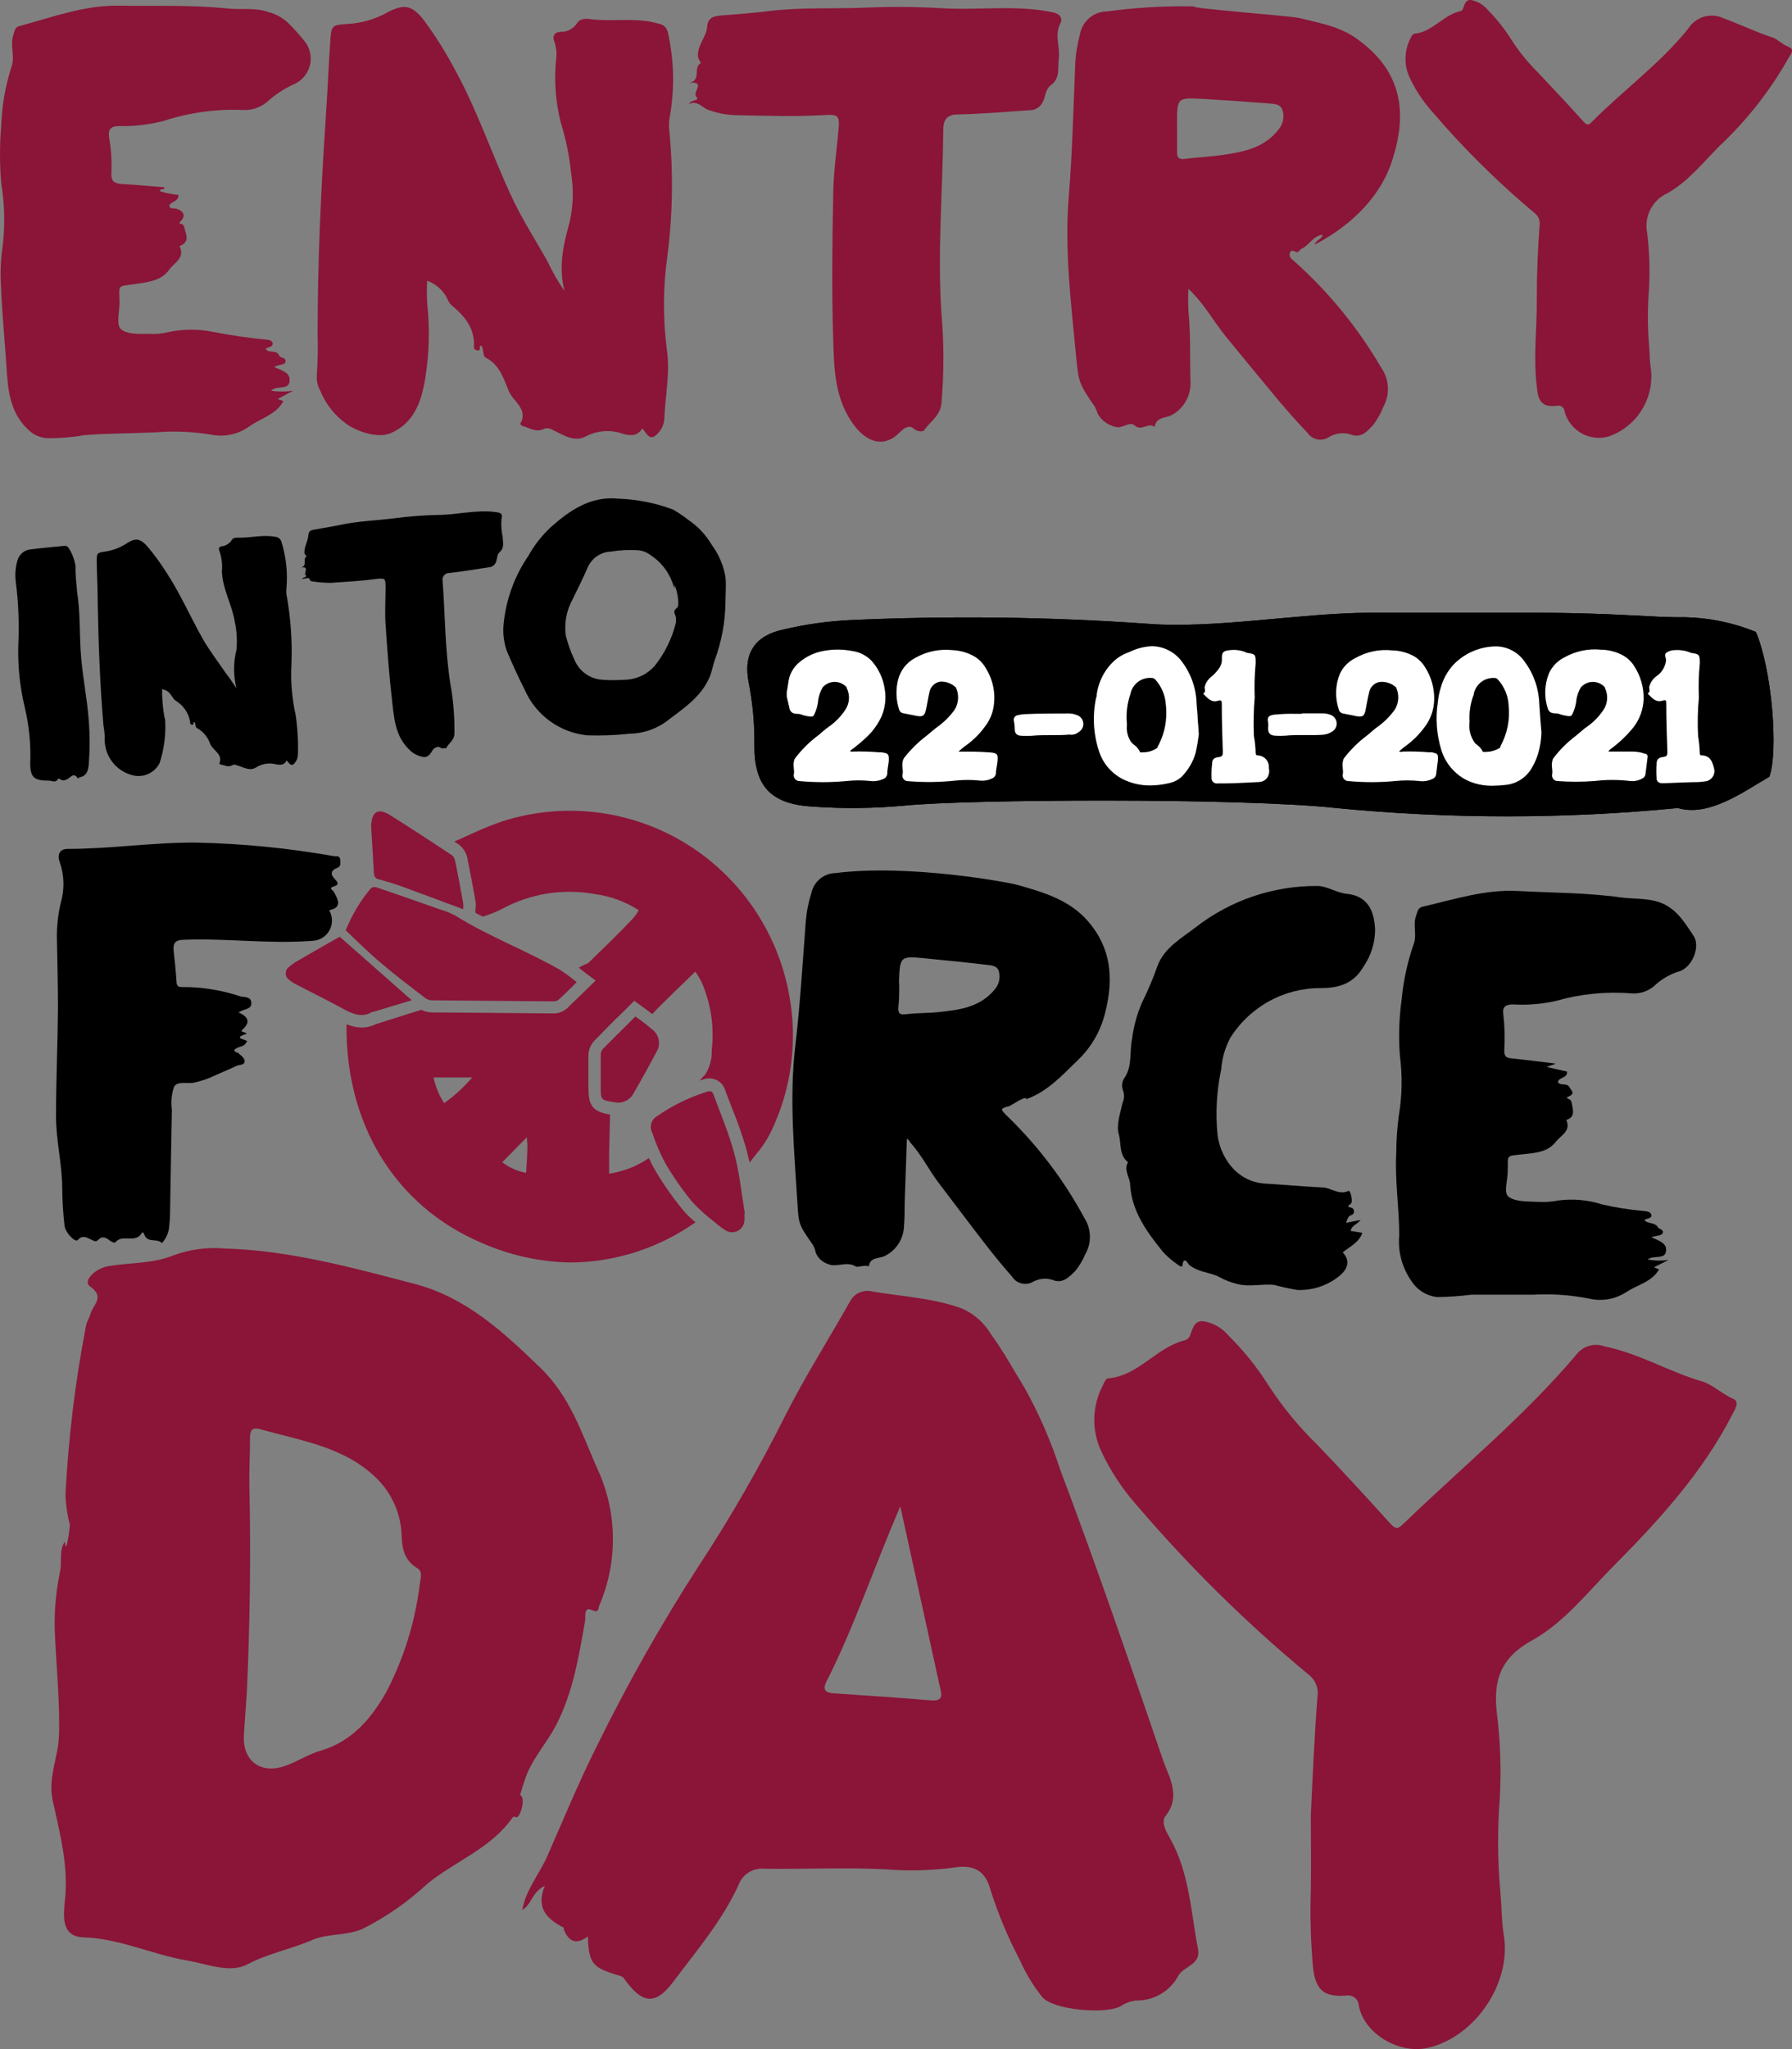 <svg width="168" height="192" viewBox="0 0 168 192" fill="none" xmlns="http://www.w3.org/2000/svg">
<rect x="0" y="0" width="168" height="192" fill="#808080" stroke="none"/>
<path d="M157.296 75.713C146.644 76.751 135.917 76.751 125.266 75.713C116.39 74.738 90.376 74.895 84.785 75.487C81.934 75.749 79.067 75.781 76.212 75.582C72.267 75.356 70.69 73.676 70.725 69.785C70.747 67.837 70.57 65.891 70.196 63.979C69.641 61.211 70.785 59.531 73.498 58.974C75.539 58.494 77.62 58.203 79.714 58.104C88.985 57.679 98.272 57.792 107.53 58.443C113.876 58.948 122.007 57.425 128.395 57.416C132.816 57.416 139.933 57.416 143.834 57.416C151.549 57.416 154.782 57.877 157.963 57.834C160.244 57.882 162.497 58.348 164.612 59.209C166.094 62.63 166.753 70.342 165.877 72.78C163.546 74.12 160.243 76.584 157.296 75.713Z" fill="black"/>
<path d="M157.296 75.713C146.644 76.751 135.917 76.751 125.266 75.713C116.39 74.738 90.376 74.895 84.785 75.487C81.934 75.749 79.067 75.781 76.212 75.582C72.267 75.356 70.69 73.676 70.725 69.785C70.747 67.837 70.57 65.891 70.196 63.979C69.641 61.211 70.785 59.531 73.498 58.974C75.539 58.494 77.62 58.203 79.714 58.104C88.985 57.679 98.272 57.792 107.53 58.443C113.876 58.948 122.007 57.425 128.395 57.416C132.816 57.416 139.933 57.416 143.834 57.416C151.549 57.416 154.782 57.877 157.963 57.834C160.244 57.882 162.497 58.348 164.612 59.209C166.094 62.63 166.753 70.342 165.877 72.78C163.546 74.12 160.243 76.584 157.296 75.713Z" fill="black"/>
<path d="M52.92 27.255C52.339 24.992 52.807 22.963 53.396 20.831C53.746 19.323 53.796 17.762 53.544 16.235C53.385 14.664 53.071 13.113 52.608 11.604C52.092 9.653 51.93 7.624 52.131 5.615C52.211 5.061 52.163 4.495 51.992 3.961C51.767 3.422 51.905 3.013 52.599 2.978C52.894 2.984 53.186 2.915 53.447 2.776C53.708 2.637 53.929 2.434 54.09 2.186C54.445 1.594 55.234 1.785 55.581 1.82C57.627 2.046 59.707 1.602 61.735 2.22C61.942 2.243 62.137 2.329 62.293 2.468C62.448 2.607 62.556 2.791 62.602 2.995C63.198 5.604 63.263 8.307 62.793 10.942C62.721 11.324 62.701 11.713 62.732 12.1C63.133 16.057 63.077 20.047 62.568 23.991C62.163 26.85 62.14 29.751 62.498 32.617C62.862 34.854 62.351 37.117 62.273 39.363C62.204 39.901 61.938 40.395 61.527 40.747C60.886 41.339 60.6 40.573 60.218 40.138C59.785 40.834 59.221 40.851 58.485 40.677C57.927 40.463 57.331 40.368 56.734 40.396C56.137 40.425 55.553 40.577 55.017 40.843C53.821 41.539 52.755 40.703 51.715 40.233C51.588 40.165 51.447 40.129 51.303 40.129C51.159 40.129 51.018 40.165 50.891 40.233C50.215 40.52 49.617 40.085 48.993 39.911C48.906 39.911 48.767 39.737 48.776 39.711C49.548 38.336 48.126 37.631 47.719 36.682C47.242 35.55 46.852 34.184 45.569 33.531C45.179 33.331 45.404 32.721 45.109 32.382C44.815 32.382 45.187 32.895 44.771 32.834C44.355 32.773 44.433 32.504 44.442 32.277C44.442 30.632 43.488 29.57 42.353 28.613C42.222 28.506 42.116 28.372 42.041 28.221C41.862 27.778 41.592 27.379 41.248 27.049C40.905 26.719 40.495 26.465 40.047 26.306C40.008 27.005 40.008 27.705 40.047 28.404C40.308 30.769 40.244 33.159 39.856 35.507C39.51 37.596 38.834 39.65 36.606 40.599C35.444 41.086 33.52 40.468 32.488 39.728C31.371 38.927 30.505 37.822 29.992 36.542C29.776 36.14 29.674 35.685 29.697 35.228C29.788 33.928 29.814 32.623 29.775 31.32C29.775 24.469 30.096 17.636 30.555 10.803C30.72 8.375 30.815 5.946 30.989 3.517C31.075 2.316 31.318 2.342 32.549 2.247C33.756 2.185 34.937 1.871 36.016 1.324C37.75 0.358 38.539 0.332 39.761 1.925C40.847 3.398 41.821 4.952 42.674 6.573C44.737 10.316 46.098 14.407 47.875 18.246C48.863 20.413 50.172 22.432 51.342 24.513C51.785 25.473 52.312 26.39 52.92 27.255Z" fill="#8A1538"/>
<path d="M22.164 64.484C21.874 63.306 21.874 62.075 22.164 60.898C22.25 60.025 22.2 59.144 22.017 58.286C21.765 56.667 20.873 55.24 20.803 53.569C20.867 52.891 20.781 52.207 20.552 51.567C20.465 51.392 20.552 51.236 20.768 51.192C20.968 51.172 21.16 51.105 21.33 50.998C21.5 50.891 21.643 50.746 21.748 50.574C21.887 50.331 22.277 50.383 22.459 50.383C23.577 50.383 24.678 50.087 25.796 50.296C25.937 50.303 26.071 50.357 26.179 50.448C26.287 50.539 26.363 50.663 26.394 50.801C26.827 52.199 26.983 53.668 26.854 55.127C26.829 55.315 26.829 55.505 26.854 55.693C27.252 57.847 27.409 60.04 27.322 62.23C27.233 63.834 27.368 65.442 27.721 67.008C27.898 68.239 27.968 69.483 27.929 70.725C27.922 71.016 27.811 71.294 27.617 71.509C27.313 71.892 27.105 71.509 26.871 71.248C26.663 71.7 26.308 71.683 25.9 71.622C25.593 71.538 25.271 71.517 24.956 71.561C24.64 71.604 24.336 71.711 24.062 71.874C23.438 72.318 22.814 71.874 22.216 71.709C22.147 71.67 22.07 71.65 21.991 71.65C21.912 71.65 21.834 71.67 21.765 71.709C21.41 71.918 21.063 71.709 20.708 71.631C20.665 71.631 20.543 71.631 20.587 71.483C20.864 70.656 20.023 70.351 19.72 69.742C19.509 69.092 19.06 68.547 18.463 68.218C18.393 68.218 18.35 68.062 18.324 67.966C18.298 67.87 18.324 67.687 18.185 67.67C18.047 67.653 18.237 67.862 18.09 67.896C17.804 67.949 17.821 67.731 17.813 67.566C17.739 67.187 17.59 66.828 17.374 66.509C17.158 66.19 16.879 65.919 16.556 65.712C16.464 65.656 16.379 65.588 16.304 65.511C16.018 65.111 15.793 64.641 15.195 64.589C15.188 65.435 15.257 66.28 15.403 67.113C15.403 67.226 15.481 67.339 15.481 67.452C15.564 68.825 15.388 70.202 14.961 71.509C14.742 71.933 14.393 72.276 13.965 72.486C13.537 72.696 13.054 72.762 12.586 72.675C12.09 72.575 11.622 72.368 11.215 72.067C10.807 71.766 10.471 71.379 10.228 70.934C9.912 70.339 9.771 69.666 9.82 68.993C9.801 68.646 9.76 68.3 9.699 67.957C9.37 64.145 9.231 60.315 9.162 56.485C9.162 55.144 9.084 53.804 9.066 52.463C9.066 51.784 9.188 51.784 9.855 51.68C10.508 51.588 11.135 51.366 11.701 51.027C12.638 50.4 13.071 50.357 13.825 51.21C14.456 51.959 15.035 52.749 15.559 53.577C16.859 55.536 17.795 57.695 18.939 59.74C19.581 60.889 20.396 61.934 21.133 63.022C21.523 63.527 21.843 64.005 22.164 64.484Z" fill="black"/>
<path d="M123.255 22.92C123.394 22.433 123.914 22.459 123.992 21.997C123.082 22.102 122.735 22.998 122.015 23.312C121.868 23.372 121.773 23.608 121.634 23.634C121.495 23.66 121.07 23.268 120.932 23.695C120.793 24.121 121.166 24.339 121.435 24.565C124.61 27.416 127.324 30.746 129.479 34.436C129.859 34.975 130.079 35.611 130.113 36.271C130.147 36.931 129.993 37.586 129.669 38.162C129.435 38.756 129.12 39.316 128.733 39.824C128.161 40.425 127.598 41.112 126.592 40.695C126.242 40.592 125.874 40.567 125.513 40.621C125.153 40.675 124.808 40.807 124.503 41.008C124.18 41.189 123.801 41.241 123.441 41.154C123.081 41.067 122.767 40.847 122.561 40.538C121.617 39.554 120.715 38.527 119.831 37.483C118.184 35.515 116.563 33.531 114.933 31.546C113.78 30.136 112.922 28.482 111.414 27.063C111.379 27.745 111.379 28.427 111.414 29.109C111.631 31.259 111.553 33.409 111.596 35.559C111.666 36.223 111.538 36.893 111.23 37.485C110.921 38.076 110.446 38.563 109.862 38.884C109.359 39.189 108.337 39.041 108.259 40.016C107.678 39.502 107.036 40.46 106.386 39.876C105.866 39.415 105.251 40.216 104.557 39.99C104.218 39.914 103.899 39.77 103.618 39.565C103.338 39.359 103.102 39.098 102.928 38.797C102.849 38.568 102.757 38.344 102.65 38.127C101.211 36.038 101.124 35.829 100.916 33.705C100.44 28.621 99.781 23.555 100.197 18.42C100.535 14.276 100.63 10.116 100.804 5.955C100.852 5.039 100.997 4.132 101.237 3.248C101.339 2.643 101.649 2.094 102.113 1.696C102.578 1.298 103.167 1.077 103.777 1.071C106.491 0.702 109.23 0.545 111.969 0.601C111.301 0.767 120.81 1.472 121.816 1.69C123.628 2.151 125.5 2.438 127.112 3.57C131.29 6.494 132.01 10.281 130.58 14.833C129.565 18.263 126.826 21.057 123.255 22.92ZM110.348 12.004C110.348 12.744 110.348 13.484 110.348 14.224C110.348 14.79 110.521 14.955 111.093 14.886C112.203 14.738 113.33 14.703 114.43 14.546C116.476 14.25 118.505 13.919 119.892 12.1C120.093 11.856 120.23 11.564 120.289 11.252C120.349 10.94 120.328 10.618 120.23 10.316C120.048 9.706 119.363 9.733 118.895 9.689C116.878 9.527 114.855 9.387 112.827 9.271C110.348 9.132 110.348 9.149 110.348 11.578V12.004Z" fill="#8A1538"/>
<path d="M96.201 102.993C96.279 102.558 94.771 103.602 94.632 103.637C93.765 103.872 93.765 103.907 94.355 104.508C97.26 107.302 99.717 110.532 101.636 114.083C101.974 114.596 102.162 115.195 102.177 115.811C102.193 116.427 102.035 117.035 101.723 117.565C101.487 118.124 101.171 118.645 100.786 119.114C100.188 119.688 99.608 120.324 98.645 119.915C98.333 119.819 98.004 119.79 97.68 119.831C97.356 119.871 97.044 119.98 96.764 120.15C96.436 120.311 96.061 120.344 95.71 120.242C95.359 120.141 95.059 119.913 94.866 119.601C94.034 118.656 93.233 117.686 92.465 116.694C91 114.814 89.57 112.89 88.131 111.01C87.142 109.748 86.449 108.286 85.374 107.093C85.253 106.954 85.192 106.736 85.019 106.719L84.811 112.742C84.811 113.439 84.811 114.144 84.75 114.84C84.741 115.422 84.575 115.991 84.27 116.486C83.965 116.981 83.531 117.384 83.016 117.652C82.513 117.965 81.551 117.73 81.456 118.661C81.022 118.487 80.416 118.801 80.216 118.661C79.35 118.13 78.387 118.809 77.616 118.435C77.358 118.353 77.122 118.214 76.924 118.029C76.726 117.844 76.572 117.617 76.472 117.364C76.424 117.103 76.33 116.853 76.194 116.624C74.894 114.762 74.877 114.727 74.755 112.69C74.46 107.807 73.984 102.941 74.556 98.04C75.015 94.141 75.249 90.206 75.544 86.298C75.618 85.41 75.793 84.534 76.064 83.686C76.174 83.161 76.459 82.688 76.872 82.347C77.284 82.005 77.8 81.814 78.335 81.806C85.166 80.936 94.675 82.677 95.533 82.955C97.926 83.643 100.275 84.331 102.017 86.341C104.184 88.848 104.392 91.677 103.656 94.698C103.265 96.466 102.36 98.078 101.055 99.329C99.582 100.739 98.221 102.288 96.201 102.993ZM84.299 92.365C84.299 93 84.299 93.627 84.23 94.263C84.16 94.898 84.29 95.133 84.975 95.028C85.99 94.907 87.021 94.933 88.044 94.828C89.977 94.628 91.893 94.367 93.245 92.722C93.444 92.498 93.586 92.229 93.657 91.937C93.728 91.646 93.726 91.341 93.652 91.05C93.514 90.459 92.907 90.45 92.43 90.398C90.566 90.171 88.694 89.989 86.822 89.806C84.368 89.562 84.368 89.571 84.273 92.069C84.308 92.165 84.308 92.252 84.299 92.365Z" fill="black"/>
<path d="M59.005 68.749C57.681 68.895 56.348 68.944 55.017 68.897C53.752 68.764 52.544 68.296 51.517 67.541C50.49 66.785 49.682 65.769 49.175 64.597C48.577 63.413 48.013 62.195 47.502 60.968C47.216 60.129 47.122 59.236 47.224 58.356C47.463 56.107 48.255 53.953 49.53 52.089C50.089 51.083 50.803 50.172 51.645 49.391C53.431 47.797 55.407 46.457 57.973 46.727C59.724 46.786 61.455 47.13 63.096 47.745C63.605 48.037 64.091 48.366 64.553 48.729C65.44 49.332 66.183 50.126 66.728 51.053C67.387 51.944 67.826 52.979 68.011 54.074C68.098 54.857 68.011 55.649 68.011 56.441C67.988 58.3 67.645 60.14 66.997 61.882C66.824 62.413 66.728 62.97 66.503 63.492C65.74 65.233 64.223 66.286 62.767 67.374C61.704 68.247 60.378 68.732 59.005 68.749ZM63.261 55.162C63.179 54.977 63.107 54.788 63.044 54.596C62.65 53.517 61.913 52.599 60.947 51.984C60.611 51.733 60.211 51.585 59.794 51.558C58.962 51.507 58.128 51.548 57.306 51.68C56.851 51.69 56.408 51.827 56.026 52.074C55.643 52.321 55.337 52.67 55.139 53.081C54.671 54.143 54.159 55.188 53.648 56.224C53.1 57.236 52.888 58.398 53.041 59.54C53.23 60.314 53.498 61.066 53.838 61.786C54.05 62.316 54.406 62.777 54.866 63.114C55.326 63.451 55.871 63.651 56.439 63.692C57.134 63.744 57.833 63.744 58.528 63.692C59.08 63.689 59.624 63.567 60.124 63.332C60.624 63.098 61.067 62.757 61.423 62.334C62.347 61.16 63.01 59.801 63.365 58.347C63.383 58.194 63.383 58.039 63.365 57.886C63.365 57.59 62.975 57.303 63.469 56.955C63.764 56.755 63.469 55.266 63.235 54.779L63.261 55.162Z" fill="black"/>
<path d="M48.759 168.208C49.374 168.39 48.698 170.688 48.299 170.227C48.221 170.227 48.091 170.227 48.048 170.305C46.02 173.221 42.639 174.388 40.021 176.547C38.219 178.22 36.191 179.629 33.996 180.734C32.445 181.412 30.815 181.125 29.264 181.778C27.27 182.649 25.146 183.023 23.196 184.059C21.549 184.929 19.408 184.015 17.518 183.693C14.25 183.136 11.207 181.63 7.801 181.526C5.703 181.465 5.963 179.428 6.067 178.27C6.474 174.936 5.616 171.811 4.94 168.695C4.55 166.858 5.2 165.213 5.452 163.516C5.526 162.883 5.558 162.246 5.547 161.61C5.547 158.624 5.252 155.673 5.131 152.722C5.085 150.866 5.257 149.011 5.642 147.195C5.824 146.281 5.504 145.323 6.084 144.436C6.188 146.176 6.682 142.277 6.518 142.773C6.299 141.883 6.171 140.973 6.136 140.057C6.41 134.732 7.056 129.432 8.069 124.197C8.147 123.806 8.399 123.449 8.503 123.057C8.737 122.23 9.872 121.525 8.433 120.533C7.723 120.037 8.928 118.844 10.167 118.635C12.195 118.296 14.319 118.418 16.235 117.634C17.752 117.07 19.373 116.848 20.985 116.981C27.122 117.147 32.982 118.766 38.859 120.298C43.653 121.551 47.112 124.737 50.631 128.132C53.44 130.839 54.506 134.225 55.936 137.472C56.894 139.485 57.413 141.68 57.458 143.911C57.503 146.142 57.073 148.357 56.196 150.407C56.058 150.738 56.196 151.182 55.451 150.851C54.705 150.52 54.913 151.512 54.853 151.869C54.263 155.212 53.726 158.572 52.139 161.636C51.203 163.446 49.738 164.943 49.149 166.937C49.01 167.32 48.898 167.703 48.759 168.208ZM23.144 158.511C23.048 159.851 22.953 161.2 22.866 162.55C22.71 165.03 24.487 166.327 26.871 165.414C27.946 165.013 28.943 164.36 30.035 164.047C33.043 163.176 34.881 160.931 36.259 158.459C37.88 155.329 38.928 151.933 39.354 148.431C39.423 147.935 39.657 147.256 39.145 146.951C37.958 146.255 37.707 145.21 37.655 143.965C37.614 141.897 36.76 139.929 35.279 138.49C32.263 135.548 28.241 135.008 24.453 133.929C23.586 133.685 23.438 134.042 23.438 134.8C23.438 136.375 23.343 137.959 23.386 139.544C23.525 145.863 23.43 152.183 23.144 158.511Z" fill="#8A1538"/>
<path d="M55.113 181.439C54.047 182.257 53.31 181.943 52.859 180.794C52.859 180.742 52.859 180.638 52.859 180.629C51.377 179.854 50.189 178.888 51.073 176.703C49.808 177.339 49.877 178.444 48.958 178.958C49.331 177.008 50.571 175.589 51.299 173.944C52.833 170.462 54.255 166.98 55.971 163.577C58.829 157.755 62.028 152.107 65.549 146.664C68.527 142.125 71.237 137.413 73.663 132.554C75.518 128.898 77.728 125.433 79.731 121.865C79.925 121.534 80.218 121.272 80.567 121.116C80.917 120.96 81.306 120.917 81.681 120.994C84.542 121.49 87.463 121.603 90.246 122.631C91.358 123.14 92.29 123.978 92.915 125.033C94.086 126.635 95.039 128.393 96.079 130.082C97.43 132.515 98.542 135.075 99.4 137.724C102.797 146.707 105.909 155.795 109.021 164.883C109.585 166.528 110.755 168.26 109.273 170.149C108.805 170.758 109.351 171.646 109.715 172.299C111.509 175.511 111.639 179.132 112.315 182.631C112.593 184.12 110.989 184.198 110.469 185.129C110.083 185.847 109.508 186.443 108.805 186.851C108.103 187.26 107.302 187.465 106.49 187.445C105.97 187.514 105.472 187.702 105.034 187.993C103.604 188.759 98.723 188.333 97.709 187.123C96.87 186.07 96.168 184.915 95.62 183.684C94.505 181.566 93.58 179.352 92.855 177.069C92.291 174.91 90.835 174.753 89.309 175.006C87.231 175.277 85.131 175.326 83.042 175.154C79.246 174.962 75.449 175.154 71.661 175.102C71.14 175.048 70.617 175.172 70.176 175.453C69.734 175.734 69.399 176.156 69.225 176.651C67.699 179.968 65.333 182.744 63.157 185.643C61.423 187.958 60.21 187.793 58.459 185.33C58.346 185.173 58.077 185.121 57.869 185.06C55.52 184.346 55.199 183.954 55.113 181.439ZM84.403 141.145C81.915 146.908 80.069 152.461 77.469 157.588C77.087 158.354 77.408 158.615 78.188 158.667C81.213 158.868 84.256 159.077 87.264 159.32C88.009 159.373 88.382 159.242 88.191 158.398L84.403 141.145Z" fill="#8A1538"/>
<path d="M24.903 32.695C25.207 33.148 25.935 32.695 26.195 33.357C26.264 33.531 26.793 33.487 26.776 33.835C26.758 34.184 26.299 34.149 26.03 34.253L25.683 34.384C26.299 34.662 27.096 34.863 27.148 35.489C27.253 36.682 25.935 36.038 25.415 36.612C26.096 36.708 26.788 36.708 27.469 36.612L26.03 37.396L26.568 37.578C25.892 38.867 24.435 39.18 23.334 39.981C22.827 40.339 22.253 40.59 21.647 40.719C21.04 40.847 20.414 40.851 19.806 40.729C18.071 40.44 16.307 40.367 14.553 40.512C12.334 40.616 10.115 40.599 7.913 40.773C6.806 40.969 5.683 41.065 4.559 41.06C3.967 41.056 3.392 40.861 2.92 40.503C1.187 39.076 0.797 37.152 0.658 35.08C0.485 32.312 0.198 29.553 0.094 26.793C0.016 25.632 0.057 24.465 0.216 23.312C0.486 21.287 0.454 19.233 0.12 17.218C-0.04 15.388 -0.04 13.547 0.12 11.717C0.186 9.856 0.51 8.013 1.083 6.242C1.421 5.267 0.935 4.283 1.239 3.309C1.36 2.926 1.386 2.551 1.837 2.438C4.879 1.62 7.887 0.488 11.077 0.532C14.545 0.584 18.012 0.445 21.393 0.802C22.65 0.932 23.907 0.68 25.163 1.132C25.902 1.319 26.577 1.704 27.114 2.247C27.635 2.77 28.127 3.323 28.587 3.9C28.837 4.225 29.007 4.604 29.084 5.007C29.16 5.41 29.141 5.826 29.028 6.22C28.915 6.614 28.711 6.976 28.433 7.276C28.154 7.576 27.809 7.807 27.426 7.948C26.553 8.367 25.744 8.909 25.025 9.558C24.405 10.08 23.613 10.347 22.806 10.307C20.31 10.197 17.816 10.533 15.438 11.299C14.043 11.68 12.6 11.853 11.155 11.813C10.289 11.813 10.124 12.222 10.236 12.918C10.428 14.033 10.495 15.166 10.436 16.296C10.436 17.009 10.722 17.166 11.355 17.236C12.707 17.305 14.059 17.445 15.42 17.549C15.42 17.906 14.995 17.549 15.004 17.924C15.569 18.096 16.15 18.209 16.738 18.263C16.738 18.924 16.044 18.837 15.871 19.264C15.94 19.621 16.235 19.499 16.452 19.543C17.197 19.708 17.449 20.204 16.963 20.709C16.668 21.022 16.963 20.944 17.076 20.996C17.319 21.162 17.284 21.405 17.362 21.623C17.613 22.337 17.553 22.781 16.833 23.059C17.379 24.173 16.348 24.6 15.871 25.261C15.117 26.306 13.973 26.419 12.802 26.593C10.852 26.889 11.207 26.593 11.207 28.404C11.207 29.274 10.826 30.528 11.433 30.919C12.178 31.407 13.366 31.25 14.371 31.294C14.862 31.289 15.351 31.228 15.828 31.111C17.138 30.835 18.49 30.821 19.806 31.067C21.592 31.42 23.395 31.681 25.207 31.851C25.346 31.851 25.571 32.06 25.571 32.164C25.571 32.556 25.12 32.495 24.903 32.695Z" fill="#8A1538"/>
<path d="M146.911 100.408C146.972 101.061 146.139 100.895 146.044 101.4C146.321 101.792 146.911 101.4 147.162 101.914C147.327 102.218 147.656 102.436 147.162 102.697C146.998 102.784 146.703 102.81 147.11 103.002C147.353 103.115 147.336 103.333 147.396 103.594C147.526 104.247 147.561 104.708 146.842 104.934C147.31 105.996 146.33 106.37 145.862 106.98C145.108 107.937 144.033 108.016 142.923 108.138C141.06 108.346 141.406 108.138 141.346 109.783C141.346 110.653 140.921 111.802 141.467 112.168C142.204 112.655 143.348 112.559 144.328 112.62C144.926 112.643 145.525 112.596 146.113 112.481C147.497 112.303 148.903 112.434 150.231 112.864C151.454 113.14 152.693 113.338 153.941 113.456C154.262 113.508 154.704 113.456 154.808 113.822C154.912 114.187 154.374 114.135 154.166 114.318C154.487 114.727 155.163 114.483 155.449 115.023C155.51 115.153 155.917 115.188 155.9 115.449C155.883 115.71 155.536 115.763 155.285 115.806C155.123 115.838 154.964 115.878 154.808 115.928C155.432 116.207 156.169 116.45 156.195 117.025C156.255 118.139 155.059 117.538 154.461 118.017C155.105 118.136 155.763 118.15 156.411 118.061L155.051 118.748L155.536 118.94C154.86 120.132 153.473 120.385 152.415 121.099C151.905 121.423 151.335 121.64 150.74 121.739C150.144 121.838 149.535 121.815 148.948 121.673C147.219 121.333 145.454 121.213 143.695 121.316C141.771 121.316 139.846 121.316 137.922 121.316C136.866 121.447 135.804 121.519 134.74 121.534C134.254 121.482 133.785 121.321 133.368 121.063C132.951 120.806 132.597 120.458 132.331 120.045C131.446 118.797 131.037 117.271 131.178 115.745C131.178 113.134 130.753 110.592 130.9 107.998C130.902 106.833 130.983 105.67 131.143 104.516C131.452 102.657 131.484 100.762 131.238 98.893C131.106 97.128 131.164 95.354 131.412 93.601C131.578 91.844 131.956 90.113 132.539 88.448C132.859 87.577 132.435 86.663 132.764 85.784C132.894 85.436 132.92 85.07 133.345 84.966C136.309 84.278 139.248 83.312 142.325 83.486C145.403 83.66 148.697 83.634 151.861 84.078C152.935 84.226 154.019 84.156 155.12 84.409C157.001 84.844 157.85 86.315 158.769 87.682C159.463 88.709 158.605 90.754 157.33 91.042C156.464 91.328 155.673 91.807 155.016 92.443C154.417 92.918 153.661 93.145 152.901 93.079C150.549 92.891 148.183 93.127 145.914 93.775C144.584 94.08 143.219 94.194 141.857 94.115C141.155 94.115 140.843 94.341 140.93 94.985C141.064 96.14 141.096 97.306 141.025 98.467C141.025 98.928 141.181 99.111 141.641 99.163C142.984 99.302 144.319 99.477 145.862 99.659L144.995 99.973L146.911 100.408Z" fill="black"/>
<path d="M30.859 85.288C31.026 85.571 31.116 85.892 31.122 86.221C31.128 86.549 31.049 86.874 30.893 87.163C30.736 87.451 30.508 87.694 30.23 87.868C29.952 88.041 29.634 88.139 29.307 88.152C25.285 88.474 21.28 87.899 17.258 88.056C16.391 88.056 16.192 88.404 16.287 89.17C16.391 90.093 16.486 91.024 16.547 91.956C16.547 92.33 16.686 92.513 17.067 92.487C18.923 92.475 20.768 92.769 22.528 93.357C22.927 93.462 23.516 93.357 23.56 93.94C23.603 94.524 23.083 94.515 22.693 94.698L22.355 94.854C23.222 95.246 23.534 95.725 22.762 96.447C22.511 96.682 22.762 96.674 22.884 96.726C23.005 96.778 23.248 96.822 23.031 96.891C21.566 97.396 23.568 97.353 23.074 97.692C22.901 98.127 22.311 98.014 21.974 98.371C21.974 98.641 22.251 98.562 22.355 98.684C22.459 98.806 22.953 99.094 22.936 99.459C22.918 99.825 22.424 99.746 22.164 99.877C21.384 100.251 20.578 100.565 19.798 100.93C19.314 101.138 18.812 101.301 18.298 101.418C17.622 101.609 16.668 101.244 16.322 101.818C16.085 102.508 16.014 103.245 16.114 103.968C16.044 107.232 16.001 110.496 15.94 113.769C15.94 114.231 15.88 114.701 15.836 115.162C15.743 115.652 15.518 116.106 15.186 116.476C14.753 116.006 13.886 116.476 13.565 115.763C13.513 115.65 13.418 115.327 13.279 115.554C12.69 116.537 11.485 115.606 10.835 116.381C10.739 116.494 10.47 116.381 10.297 116.241C9.942 115.963 9.586 115.763 9.179 116.198C8.988 116.407 8.763 116.25 8.546 116.146C8.139 115.963 7.749 115.676 7.289 116.189C7.055 116.459 6.128 115.51 6.05 114.849C5.917 113.693 5.845 112.531 5.833 111.367C5.833 109.069 5.235 106.823 5.252 104.508C5.252 101.174 5.408 97.84 5.434 94.506C5.434 92.374 5.382 90.25 5.339 88.117C5.305 86.946 5.422 85.776 5.686 84.635C6.061 83.388 6.037 82.055 5.616 80.823C5.356 80.178 5.504 79.552 6.336 79.543C10.358 79.543 14.337 78.925 18.359 78.951C22.719 79.04 27.067 79.468 31.361 80.231C31.578 80.231 31.89 80.161 31.899 80.622C31.899 80.936 31.985 81.162 31.613 81.319C30.997 81.562 30.945 81.919 31.422 82.407C31.543 82.529 31.916 82.877 31.318 83.051C30.72 83.225 31.257 83.425 31.318 83.608C31.933 84.644 31.812 85.079 30.859 85.288Z" fill="black"/>
<path d="M64.596 9.741C64.813 9.28 65.653 9.506 65.272 9.054C64.891 8.601 66.252 7.6 64.579 7.757C65.809 7.548 64.951 6.364 65.671 5.937C65.775 5.868 65.437 5.589 65.428 5.215C65.428 4.135 66.217 3.474 66.295 2.516C66.373 1.559 67.006 1.507 67.699 1.446C69.156 1.315 70.612 1.228 72.033 1.045C75.067 0.662 78.101 0.845 81.161 0.715C83.573 0.612 85.989 0.632 88.399 0.776C91.867 0.976 95.334 0.427 98.749 1.167C99.469 1.324 99.616 1.811 99.408 2.186C98.827 3.3 99.408 4.405 99.261 5.511C99.139 6.381 99.425 7.33 98.507 7.992C98.047 8.314 98.013 8.975 97.805 9.463C97.697 9.736 97.505 9.968 97.257 10.124C97.009 10.281 96.718 10.354 96.426 10.333C94.216 10.49 92.005 10.673 89.795 10.725C88.763 10.725 88.443 11.238 88.434 12.126C88.382 17.863 87.871 23.59 88.261 29.361C88.503 32.168 88.503 34.99 88.261 37.796C88.131 39.032 87.134 39.537 86.605 40.364C86.46 40.411 86.305 40.422 86.155 40.398C86.004 40.374 85.862 40.315 85.738 40.225C85.209 39.685 84.654 40.225 84.386 40.477C83.034 41.904 81.465 41.574 80.208 40.024C78.214 37.5 78.197 34.558 78.11 31.651C77.971 27.298 78.023 22.894 78.11 18.515C78.11 16.479 78.396 14.433 78.587 12.422C78.734 10.812 78.708 10.681 77.096 10.794C74.495 10.934 71.834 10.847 69.199 10.794C68.177 10.796 67.165 10.601 66.217 10.22C65.697 9.924 65.315 9.428 64.596 9.741Z" fill="#8A1538"/>
<path d="M28.31 54.265C28.397 54.039 28.848 54.117 28.648 53.891C28.449 53.664 29.09 53.02 28.154 53.186C28.891 53.055 28.336 52.42 28.709 52.167C28.83 52.08 28.535 52.037 28.535 51.776C28.535 51.192 28.856 50.731 28.899 50.2C28.943 49.669 29.22 49.669 29.55 49.608C30.364 49.46 31.179 49.338 31.985 49.164C33.65 48.816 35.349 48.772 37.03 48.555C38.348 48.385 39.673 48.283 41.001 48.25C42.847 48.25 44.667 47.728 46.522 47.989C47.016 48.059 47.138 48.163 47.008 48.659C46.971 49.219 47.012 49.782 47.129 50.331C47.129 50.827 47.32 51.323 46.843 51.732C46.6 51.932 46.626 52.298 46.522 52.602C46.476 52.758 46.383 52.895 46.255 52.995C46.128 53.094 45.973 53.152 45.812 53.16C44.589 53.342 43.367 53.551 42.136 53.691C42.041 53.686 41.945 53.703 41.857 53.741C41.769 53.779 41.691 53.837 41.63 53.91C41.568 53.984 41.523 54.07 41.5 54.163C41.476 54.257 41.475 54.354 41.495 54.448C41.729 57.616 41.72 60.802 42.205 63.971C42.491 65.538 42.625 67.13 42.604 68.723C42.604 69.367 42.041 69.646 41.807 70.133C41.651 70.038 41.469 70.203 41.278 70.046C41.087 69.89 40.74 70.046 40.584 70.255C40.428 70.464 40.212 70.995 39.718 70.934C39.182 70.855 38.689 70.594 38.322 70.194C37.056 68.95 36.944 67.296 36.762 65.703C36.484 63.309 36.311 60.907 36.146 58.495C36.068 57.373 36.146 56.241 36.146 55.118C36.146 54.204 36.146 54.152 35.279 54.248C33.858 54.439 32.428 54.517 30.997 54.613C30.417 54.61 29.837 54.564 29.264 54.474C29.021 54.474 29.064 54.195 28.925 54.169C28.717 54.17 28.509 54.202 28.31 54.265Z" fill="black"/>
<path d="M144.076 27.786C144.076 25.557 144.172 23.338 144.336 21.118C144.369 20.895 144.34 20.668 144.253 20.461C144.166 20.254 144.024 20.075 143.842 19.943C140.381 17.047 137.168 13.865 134.238 10.429C133.348 9.433 132.618 8.306 132.071 7.086C131.84 6.515 131.738 5.899 131.772 5.284C131.807 4.668 131.977 4.068 132.27 3.526C132.348 3.352 132.435 3.178 132.608 3.161C134.298 2.995 135.287 1.42 136.873 1.054C136.968 1.054 137.098 0.967 137.124 0.889C137.306 0.488 137.358 -0.112 137.991 0.018C138.578 0.152 139.105 0.476 139.491 0.941C140.355 1.819 141.12 2.792 141.771 3.84C142.464 4.904 143.269 5.89 144.172 6.782C145.619 8.305 147.05 9.837 148.454 11.395C148.775 11.752 148.939 11.761 149.26 11.395C152.216 8.427 155.649 5.946 158.266 2.691C158.606 2.145 159.135 1.744 159.751 1.566C160.367 1.388 161.027 1.444 161.604 1.724C163.147 2.281 164.62 3.013 166.189 3.517C166.649 3.665 167.056 4.153 167.672 4.388C168.287 4.623 167.888 5.084 167.672 5.441C165.948 8.497 163.77 11.271 161.214 13.667C159.653 15.234 158.24 17.036 156.299 18.115C155.61 18.433 155.049 18.976 154.708 19.657C154.368 20.337 154.269 21.113 154.426 21.858C154.631 23.562 154.689 25.28 154.6 26.994C154.452 28.781 154.452 30.577 154.6 32.364C154.669 33.096 154.643 33.853 154.773 34.575C154.93 35.924 154.622 37.287 153.902 38.436C153.181 39.586 152.091 40.453 150.812 40.895C150.386 41.017 149.941 41.054 149.502 41.002C149.063 40.949 148.638 40.81 148.253 40.591C147.868 40.372 147.53 40.078 147.26 39.727C146.989 39.376 146.791 38.974 146.677 38.545C146.672 38.459 146.648 38.376 146.608 38.301C146.567 38.226 146.51 38.162 146.441 38.112C146.372 38.062 146.293 38.028 146.209 38.012C146.126 37.997 146.039 38 145.957 38.022C144.709 38.17 144.224 37.726 144.102 36.438C143.712 33.557 144.111 30.676 144.076 27.786Z" fill="#8A1538"/>
<path d="M122.891 170.062C123.064 166.354 123.229 162.663 123.515 158.972C123.575 158.578 123.526 158.174 123.373 157.806C123.22 157.437 122.969 157.118 122.648 156.883C116.831 152.063 111.44 146.748 106.534 140.997C105.175 139.466 104.05 137.741 103.196 135.879C102.763 134.915 102.557 133.865 102.593 132.808C102.629 131.751 102.907 130.717 103.404 129.786C103.543 129.507 103.63 129.176 103.924 129.15C106.742 128.889 108.389 126.278 110.998 125.608C111.107 125.585 111.21 125.54 111.301 125.476C111.392 125.412 111.469 125.329 111.527 125.233C111.795 124.58 111.917 123.719 112.809 123.797C113.743 123.947 114.59 124.433 115.193 125.164C116.607 126.563 117.857 128.12 118.921 129.803C120.229 131.82 121.759 133.682 123.48 135.357C125.812 137.785 128.1 140.275 130.354 142.773C130.848 143.321 131.1 143.252 131.577 142.773C136.986 137.55 142.845 132.754 147.76 126.957C148.058 126.552 148.478 126.255 148.958 126.111C149.438 125.966 149.951 125.982 150.422 126.156C153.638 126.809 156.489 128.541 159.593 129.446C160.529 129.716 161.448 130.613 162.497 131.074C163.129 131.353 162.627 132.11 162.367 132.615C159.584 137.994 155.571 142.407 151.358 146.646C148.887 149.127 146.668 152.026 143.608 153.715C140.73 155.308 139.994 157.37 140.314 160.374C140.66 163.086 140.756 165.825 140.6 168.556C140.375 171.53 140.401 174.517 140.678 177.487C140.791 178.766 140.774 180.098 140.982 181.334C141.727 185.808 138.269 190.909 133.813 191.893C131.212 192.476 127.91 190.613 127.39 187.941C127.385 187.799 127.351 187.659 127.289 187.532C127.226 187.404 127.138 187.291 127.029 187.201C126.92 187.11 126.793 187.044 126.656 187.006C126.519 186.969 126.377 186.961 126.237 186.983C124.07 187.149 123.316 186.444 123.09 184.276C122.876 181.886 122.81 179.485 122.891 177.086C122.925 174.753 122.891 172.403 122.891 170.062Z" fill="#8A1538"/>
<path d="M126.185 114.579L127.563 114.309C127.234 114.718 126.696 114.831 126.627 115.336L127.719 115.519C127.398 116.433 126.549 116.799 125.881 117.347C126.592 118.113 126.393 118.896 125.535 119.584C124.434 120.464 123.057 120.92 121.651 120.872C120.919 120.752 120.192 120.595 119.475 120.402C118.297 120.263 117.126 120.629 115.947 120.298C115.372 120.159 114.818 119.943 114.3 119.654C113.737 119.34 112.948 119.262 112.281 118.975C112.008 118.869 111.751 118.725 111.518 118.548C111.371 118.426 110.98 117.573 110.842 118.609C110.842 118.766 110.564 118.609 110.443 118.513C109.945 118.18 109.486 117.792 109.073 117.356C107.556 115.493 106.109 113.534 105.953 111.045C105.953 110.331 105.311 109.652 105.753 108.904C104.887 108.225 105.138 107.163 104.887 106.292C104.635 105.422 105.025 104.308 105.242 103.324C105.398 102.972 105.417 102.574 105.294 102.21C105.207 101.999 105.177 101.768 105.207 101.542C105.237 101.316 105.327 101.101 105.467 100.921C106.152 99.859 105.892 98.562 106.126 97.387C106.272 96.186 106.594 95.013 107.08 93.906C107.625 92.807 108.103 91.677 108.51 90.519C109.16 88.779 110.781 87.908 112.081 86.898C115.352 84.349 119.383 82.981 123.524 83.016C124.39 83.016 125.318 83.66 126.237 83.747C128.326 83.948 128.837 85.488 128.915 87.073C128.919 88.316 128.544 89.531 127.84 90.554C126.974 92.052 125.708 92.582 123.844 92.582C122.155 92.571 120.491 92.989 119.007 93.799C117.522 94.609 116.267 95.784 115.358 97.213C114.865 98.127 114.569 99.136 114.491 100.173C114.06 102.194 113.943 104.27 114.144 106.327C114.361 108.155 115.722 110.74 118.652 110.906C120.386 111.01 122.119 111.167 123.922 111.262C124.789 111.262 125.5 112.028 126.427 111.585C126.601 111.497 126.87 112.612 126.644 112.786C126.28 113.064 126.323 113.073 126.748 113.177C126.811 113.212 126.862 113.264 126.896 113.327C126.93 113.391 126.945 113.462 126.939 113.534C126.934 113.605 126.908 113.674 126.865 113.731C126.822 113.788 126.763 113.832 126.696 113.856C126.445 113.9 126.332 114.144 126.185 114.579Z" fill="black"/>
<path d="M7.237 55.527C7.515 57.32 7.454 59.14 7.558 60.941C7.688 63.178 8.173 65.372 8.329 67.609C8.429 68.907 8.429 70.211 8.329 71.509C8.286 72.031 8.225 72.701 7.463 72.832C7.402 72.832 7.35 72.997 7.289 72.919C6.899 72.344 6.656 72.823 6.318 72.997C6.154 73.084 5.868 73.241 5.642 72.997C5.642 72.997 5.443 72.928 5.434 72.997C5.191 73.398 4.879 73.136 4.567 73.145C3.206 73.145 2.834 72.849 2.834 71.526C2.906 69.713 2.722 67.899 2.288 66.138C1.853 64.282 1.661 62.377 1.715 60.471C1.809 58.51 1.734 56.544 1.49 54.596C1.391 53.9 1.441 53.19 1.637 52.515C1.71 52.239 1.866 51.992 2.083 51.807C2.3 51.621 2.568 51.507 2.851 51.48C3.9 51.34 4.957 51.262 6.006 51.149C6.083 51.133 6.162 51.141 6.235 51.17C6.307 51.199 6.369 51.249 6.414 51.314C6.763 51.837 6.991 52.432 7.081 53.055C7.055 53.865 7.168 54.691 7.237 55.527Z" fill="black"/>
<path d="M35.652 90.18C37.013 91.346 38.461 92.434 39.882 93.531C40.053 93.652 40.255 93.722 40.463 93.731L51.914 93.827C52.088 93.826 52.257 93.765 52.391 93.653C52.946 93.148 53.474 92.617 54.064 92.034C53.581 91.627 53.074 91.249 52.547 90.903C49.34 89.057 45.855 87.769 42.7 85.802C42.226 85.548 41.726 85.347 41.209 85.201C39.232 84.505 37.247 83.8 35.245 83.129C35.159 83.108 35.07 83.108 34.985 83.129C34.897 83.149 34.817 83.191 34.751 83.251C33.77 84.428 32.98 85.753 32.41 87.177C33.476 88.178 34.525 89.231 35.652 90.18Z" fill="#8A1538"/>
<path d="M66.91 102.619C66.815 102.332 66.685 102.175 66.338 102.279C64.659 102.794 63.068 103.566 61.623 104.569C61.358 104.711 61.159 104.952 61.068 105.24C60.977 105.528 61.002 105.84 61.137 106.109C61.472 107.119 61.892 108.097 62.394 109.034C63.136 110.292 63.974 111.491 64.899 112.62C65.556 113.323 66.273 113.966 67.04 114.544C67.341 114.817 67.666 115.062 68.011 115.275C68.177 115.384 68.368 115.447 68.566 115.458C68.763 115.474 68.962 115.435 69.138 115.345C69.319 115.259 69.475 115.127 69.589 114.962C69.702 114.796 69.771 114.605 69.788 114.405C69.801 114.182 69.801 113.958 69.788 113.735H69.832C69.52 111.854 69.338 109.931 68.843 108.094C68.349 106.257 67.595 104.438 66.91 102.619Z" fill="#8A1538"/>
<path d="M35.21 82.233C35.292 82.327 35.407 82.386 35.531 82.398C36.164 82.59 36.814 82.746 37.429 82.973C39.388 83.686 41.365 84.435 43.419 85.192C43.445 84.999 43.445 84.803 43.419 84.609C43.202 83.364 42.968 82.128 42.717 80.892C42.665 80.631 42.578 80.274 42.388 80.152C40.48 78.876 38.55 77.622 36.597 76.392C35.444 75.669 34.863 76.035 34.794 77.367V77.454C34.881 78.934 34.985 80.405 35.054 81.876C35.06 82.01 35.116 82.138 35.21 82.233Z" fill="#8A1538"/>
<path d="M34.889 94.811H34.993L38.599 93.723L31.847 87.769C30.581 88.491 29.246 89.249 27.929 90.015C27.615 90.183 27.323 90.391 27.062 90.633C26.972 90.701 26.9 90.791 26.854 90.894C26.805 90.994 26.782 91.105 26.784 91.216C26.788 91.331 26.817 91.445 26.871 91.547C26.927 91.644 27 91.73 27.088 91.799C27.303 91.974 27.535 92.126 27.781 92.252C29.255 93.018 30.755 93.749 32.211 94.55C33.104 95.028 33.962 95.385 34.889 94.811Z" fill="#8A1538"/>
<path d="M61.744 97.405C61.664 97.004 61.431 96.651 61.094 96.421C60.608 96.001 60.099 95.608 59.568 95.246C58.701 96.117 57.6 97.187 56.517 98.284C56.386 98.45 56.316 98.656 56.318 98.867C56.318 99.842 56.318 100.817 56.318 101.783C56.318 103.089 56.318 103.071 57.575 103.272C57.922 103.358 58.288 103.324 58.615 103.176C58.944 103.031 59.215 102.78 59.386 102.462C60.132 101.174 60.868 99.851 61.545 98.562C61.759 98.218 61.831 97.802 61.744 97.405Z" fill="#8A1538"/>
<path d="M73.966 93.122C73.42 90.193 72.26 87.413 70.564 84.967C68.868 82.521 66.674 80.465 64.128 78.934C61.586 77.409 58.751 76.445 55.809 76.105C52.868 75.766 49.888 76.06 47.068 76.966C46.039 77.326 45.03 77.738 44.043 78.203C43.618 78.394 43.176 78.594 42.769 78.777L42.587 78.847L43.064 79.169C43.514 79.54 43.8 80.075 43.861 80.657C44.095 81.797 44.329 82.999 44.572 84.409C44.615 84.671 44.615 84.939 44.572 85.201V85.532L45.257 85.889L45.465 85.819C46.002 85.651 46.523 85.439 47.025 85.184C49.691 83.731 52.769 83.234 55.754 83.773C57.224 83.967 58.633 84.484 59.88 85.288C59.739 85.549 59.57 85.794 59.377 86.019C58.285 87.177 57.115 88.335 55.988 89.414L55.459 89.936L55.13 90.25C54.828 90.364 54.538 90.506 54.263 90.676L54.749 91.059L55.841 91.877L54.402 93.279C53.977 93.705 53.535 94.097 53.162 94.48C52.814 94.786 52.368 94.956 51.905 94.959L46.063 94.907L40.472 94.863C40.131 94.857 39.796 94.773 39.492 94.619L35.245 95.96C34.817 96.175 34.345 96.285 33.867 96.282C33.392 96.266 32.924 96.159 32.488 95.969C32.367 105.309 37.039 112.969 45.057 116.416C47.696 117.596 50.543 118.236 53.431 118.296C57.647 118.278 61.755 116.963 65.203 114.527C64.768 114.173 64.368 113.78 64.007 113.352C63.046 112.178 62.177 110.933 61.406 109.626C61.193 109.267 61.002 108.894 60.834 108.512C59.717 109.275 58.443 109.775 57.106 109.974C57.106 109.321 57.106 108.66 57.106 108.007L57.193 104.438C55.537 104.142 55.156 103.62 55.165 101.827V101.078C55.165 100.347 55.165 99.624 55.165 98.893C55.174 98.39 55.365 97.907 55.702 97.535C56.569 96.665 57.384 95.794 58.129 95.098L59.464 93.775L60.262 94.358L60.739 94.706L61.146 95.02L61.822 94.315C62.897 93.244 63.989 92.2 65.133 91.094L65.194 91.042C65.403 91.353 65.594 91.675 65.766 92.008C66.647 94.011 66.979 96.213 66.728 98.388C66.763 99.189 66.554 99.981 66.13 100.66L65.593 101.244L66.035 101.113C66.231 101.049 66.437 101.029 66.642 101.052C66.85 101.07 67.054 101.129 67.24 101.226C67.421 101.33 67.583 101.465 67.716 101.627C67.846 101.791 67.941 101.981 67.994 102.184C68.202 102.732 68.419 103.28 68.627 103.837C69.157 105.119 69.614 106.43 69.996 107.763C70.1 108.164 70.187 108.564 70.274 108.93L70.802 108.259L70.993 108.016C71.186 107.8 71.363 107.57 71.522 107.328C71.823 106.894 72.089 106.437 72.319 105.961C74.222 101.969 74.8 97.469 73.966 93.122ZM41.642 103.367C41.161 102.634 40.823 101.816 40.645 100.956H44.269C43.493 101.864 42.611 102.673 41.642 103.367ZM49.444 107.284C49.444 108.155 49.383 109.025 49.322 109.896C48.509 109.748 47.742 109.408 47.086 108.904L49.392 106.562C49.399 106.804 49.419 107.045 49.452 107.284H49.444Z" fill="#8A1538"/>
<path d="M82.591 70.49H82.392C81.588 70.419 80.78 70.396 79.974 70.421C79.887 70.421 79.783 70.473 79.696 70.351C80.309 69.907 80.888 69.418 81.43 68.889C81.925 68.38 82.332 67.791 82.635 67.148C82.988 66.326 83.094 65.418 82.938 64.536C82.793 63.565 82.368 62.657 81.716 61.925C81.235 61.423 80.6 61.098 79.913 61.002C79 60.824 78.061 60.824 77.148 61.002C76.352 61.155 75.607 61.505 74.981 62.021C74.554 62.364 74.23 62.819 74.044 63.335C73.888 63.831 73.871 64.345 73.758 64.841V65.268L74.018 66.382C74.036 66.495 74.087 66.599 74.164 66.683C74.241 66.767 74.341 66.826 74.452 66.852C74.686 66.921 74.937 66.852 75.154 66.965C75.434 67.061 75.725 67.123 76.021 67.148C76.08 67.156 76.14 67.145 76.193 67.117C76.246 67.089 76.289 67.045 76.316 66.991C76.541 66.543 76.677 66.055 76.714 65.555C76.779 65.146 76.92 64.753 77.13 64.397C77.272 64.239 77.445 64.112 77.638 64.026C77.832 63.939 78.041 63.894 78.253 63.894C78.465 63.894 78.674 63.939 78.868 64.026C79.061 64.112 79.234 64.239 79.376 64.397C79.377 64.417 79.377 64.438 79.376 64.458C79.543 64.791 79.615 65.163 79.586 65.534C79.557 65.906 79.427 66.262 79.211 66.564C78.807 67.159 78.299 67.675 77.711 68.088C77.33 68.34 77.009 68.671 76.636 68.958C75.84 69.558 75.131 70.267 74.53 71.065C74.47 71.159 74.434 71.267 74.426 71.378C74.331 71.761 74.495 72.135 74.426 72.527C74.408 72.6 74.406 72.675 74.419 72.748C74.432 72.821 74.46 72.891 74.502 72.953C74.544 73.014 74.598 73.066 74.661 73.105C74.724 73.144 74.794 73.17 74.868 73.18C76.37 73.324 77.882 73.324 79.384 73.18C80.122 73.102 80.866 73.102 81.603 73.18C82.028 73.23 82.458 73.157 82.843 72.971C82.935 72.934 83.015 72.872 83.075 72.792C83.134 72.712 83.171 72.618 83.181 72.519C83.181 72.127 83.276 71.735 83.32 71.343C83.354 70.638 83.285 70.569 82.591 70.49Z" fill="white"/>
<path d="M92.638 70.49C91.771 70.421 90.852 70.421 89.856 70.429C90.098 70.229 90.246 70.064 90.428 69.942C91.213 69.403 91.895 68.724 92.439 67.94C92.763 67.496 92.99 66.989 93.106 66.451C93.383 65.138 93.141 63.767 92.43 62.63C92.176 62.173 91.808 61.789 91.364 61.516C90.723 61.15 90.003 60.944 89.266 60.915C88.063 60.792 86.851 61.047 85.799 61.647C85.392 61.86 85.037 62.16 84.757 62.525C84.477 62.891 84.28 63.312 84.178 63.762C83.968 64.663 84.007 65.605 84.29 66.486C84.313 66.571 84.36 66.648 84.424 66.709C84.488 66.769 84.568 66.809 84.654 66.826L85.938 67.078C86.492 67.183 86.674 67.078 86.804 66.521C86.934 65.964 87.004 65.407 87.134 64.859C87.179 64.614 87.296 64.389 87.471 64.214C87.646 64.038 87.87 63.92 88.113 63.875C88.387 63.854 88.662 63.891 88.92 63.984C89.179 64.077 89.415 64.224 89.613 64.415C89.769 64.746 89.84 65.112 89.819 65.479C89.797 65.846 89.685 66.201 89.492 66.512C89.058 67.109 88.534 67.635 87.94 68.07C87.558 68.332 87.229 68.654 86.865 68.941C86.071 69.54 85.359 70.242 84.75 71.03C84.681 71.144 84.637 71.272 84.62 71.404C84.542 71.796 84.689 72.17 84.62 72.553C84.601 72.624 84.597 72.698 84.609 72.77C84.621 72.843 84.649 72.911 84.69 72.972C84.731 73.032 84.785 73.083 84.848 73.121C84.911 73.158 84.981 73.181 85.053 73.189C86.577 73.319 88.11 73.302 89.63 73.136C90.356 73.062 91.088 73.062 91.815 73.136C92.24 73.188 92.671 73.112 93.054 72.919C93.139 72.88 93.213 72.819 93.268 72.743C93.323 72.667 93.356 72.577 93.366 72.484C93.366 72.127 93.47 71.77 93.505 71.413C93.6 70.612 93.479 70.534 92.638 70.49Z" fill="white"/>
<path d="M134.246 70.49H133.96C133.153 70.419 132.343 70.396 131.533 70.421C131.412 70.458 131.282 70.458 131.16 70.421C131.299 70.28 131.447 70.15 131.603 70.029C132.332 69.523 132.976 68.903 133.51 68.192C134.1 67.449 134.432 66.532 134.454 65.581C134.485 64.489 134.183 63.414 133.588 62.499C133.325 62.069 132.958 61.713 132.521 61.464C131.9 61.136 131.212 60.957 130.51 60.941C129.307 60.814 128.094 61.069 127.043 61.673C126.421 61.98 125.92 62.489 125.621 63.117C125.176 64.192 125.139 65.394 125.517 66.495C125.54 66.586 125.589 66.669 125.659 66.733C125.728 66.796 125.815 66.838 125.907 66.852L127.156 67.104C127.728 67.209 127.91 67.104 128.022 66.53C128.135 65.955 128.222 65.433 128.352 64.893C128.394 64.644 128.513 64.414 128.692 64.236C128.87 64.058 129.1 63.941 129.349 63.901C129.623 63.872 129.901 63.901 130.164 63.987C130.427 64.072 130.669 64.212 130.874 64.397C131.032 64.728 131.104 65.094 131.084 65.46C131.065 65.827 130.954 66.183 130.762 66.495C130.331 67.091 129.81 67.617 129.219 68.053C128.837 68.305 128.508 68.645 128.144 68.924C127.339 69.529 126.619 70.24 126.003 71.039C125.939 71.145 125.901 71.264 125.89 71.387C125.795 71.77 125.959 72.144 125.89 72.536C125.872 72.608 125.87 72.684 125.884 72.757C125.898 72.83 125.927 72.9 125.97 72.961C126.012 73.022 126.068 73.073 126.132 73.111C126.196 73.149 126.267 73.172 126.341 73.18C127.831 73.324 129.332 73.324 130.822 73.18C131.56 73.106 132.304 73.106 133.041 73.18C133.464 73.241 133.896 73.174 134.281 72.989C134.38 72.954 134.468 72.891 134.532 72.807C134.597 72.724 134.636 72.624 134.645 72.519L134.801 71.248C134.836 70.656 134.81 70.621 134.246 70.49Z" fill="white"/>
<path d="M154.21 70.621C153.787 70.472 153.34 70.405 152.892 70.421C152.199 70.421 151.505 70.421 150.812 70.421V70.342C150.864 70.342 150.907 70.247 150.959 70.212C151.775 69.621 152.509 68.924 153.143 68.14C153.722 67.39 154.052 66.477 154.088 65.529C154.118 64.434 153.816 63.356 153.221 62.439C152.973 62.029 152.628 61.688 152.216 61.446C151.576 61.082 150.854 60.887 150.118 60.88C148.916 60.754 147.704 61.006 146.651 61.603C146.029 61.914 145.528 62.426 145.229 63.057C144.785 64.129 144.745 65.326 145.117 66.425C145.143 66.515 145.192 66.597 145.259 66.662C145.325 66.728 145.408 66.775 145.498 66.8C145.741 66.878 146.009 66.8 146.235 66.921C146.516 67.014 146.807 67.075 147.102 67.104C147.161 67.112 147.221 67.102 147.274 67.073C147.327 67.045 147.37 67.001 147.396 66.948C147.618 66.498 147.754 66.011 147.795 65.511C147.865 65.118 148.006 64.74 148.211 64.397C148.353 64.239 148.526 64.112 148.719 64.026C148.913 63.939 149.122 63.894 149.334 63.894C149.546 63.894 149.755 63.939 149.948 64.026C150.142 64.112 150.315 64.239 150.456 64.397V64.449C150.623 64.784 150.696 65.157 150.667 65.53C150.638 65.903 150.508 66.26 150.292 66.565C149.887 67.159 149.379 67.675 148.792 68.088C148.411 68.34 148.09 68.671 147.717 68.958C146.923 69.561 146.214 70.27 145.611 71.065C145.557 71.161 145.524 71.268 145.515 71.378C145.411 71.761 145.585 72.135 145.515 72.527C145.498 72.6 145.495 72.675 145.508 72.748C145.522 72.821 145.55 72.891 145.592 72.953C145.633 73.014 145.687 73.066 145.75 73.105C145.813 73.144 145.884 73.17 145.957 73.18C147.135 73.271 148.317 73.271 149.494 73.18C150.6 73.049 151.717 73.049 152.823 73.18C153.217 73.225 153.614 73.143 153.958 72.945C154.039 72.911 154.11 72.856 154.163 72.785C154.216 72.715 154.25 72.632 154.262 72.545C154.331 72.014 154.392 71.474 154.461 70.943C154.47 70.905 154.471 70.865 154.462 70.826C154.454 70.788 154.437 70.752 154.413 70.721C154.389 70.69 154.358 70.665 154.323 70.647C154.287 70.63 154.249 70.621 154.21 70.621Z" fill="white"/>
<path d="M112.281 67.339C112.281 66.887 112.211 66.469 112.185 65.981C112.155 64.551 111.679 63.166 110.824 62.021C110.507 61.583 110.095 61.223 109.619 60.968C109.143 60.713 108.616 60.57 108.077 60.55H107.946C107.239 60.589 106.546 60.769 105.909 61.081L105.684 61.168C105.27 61.324 104.886 61.551 104.548 61.838C103.593 62.677 102.977 63.838 102.815 65.102C102.815 65.189 102.815 65.276 102.763 65.363C102.413 66.995 102.493 68.691 102.997 70.281C103.18 70.903 103.497 71.478 103.923 71.965C104.35 72.451 104.877 72.84 105.467 73.102C106.209 73.433 107.013 73.602 107.825 73.598C108.448 73.593 109.067 73.514 109.672 73.363C110.214 73.24 110.698 72.933 111.041 72.492C111.525 71.928 111.882 71.266 112.09 70.551C112.211 70.02 112.307 69.463 112.385 68.81V68.749C112.359 68.314 112.324 67.818 112.281 67.339ZM105.979 65.024C106.069 64.565 106.328 64.156 106.703 63.879C107.079 63.602 107.544 63.476 108.007 63.527C108.067 63.53 108.126 63.545 108.18 63.572C108.233 63.599 108.281 63.637 108.319 63.683C108.905 64.337 109.251 65.173 109.299 66.051C109.459 67.419 109.183 68.802 108.51 70.003V70.064C108.114 70.349 107.636 70.499 107.149 70.49C107.063 70.508 106.975 70.508 106.889 70.49C106.772 70.209 106.576 69.967 106.326 69.794C106.233 69.722 106.146 69.643 106.065 69.559C105.743 69.104 105.595 68.548 105.649 67.992C105.649 67.94 105.649 67.879 105.649 67.827C105.555 66.879 105.668 65.923 105.979 65.024Z" fill="white"/>
<path d="M144.31 65.999C144.277 64.567 143.804 63.181 142.958 62.029C142.663 61.59 142.267 61.229 141.804 60.974C141.341 60.72 140.824 60.58 140.297 60.567C139.552 60.566 138.814 60.715 138.126 61.003C137.439 61.291 136.815 61.714 136.292 62.247C135.723 62.86 135.307 63.6 135.079 64.406C134.934 64.868 134.839 65.343 134.793 65.825C134.568 67.323 134.683 68.852 135.131 70.299C135.319 70.902 135.627 71.461 136.035 71.942C136.443 72.424 136.943 72.818 137.506 73.102C138.266 73.464 139.1 73.643 139.942 73.624C140.35 73.621 140.758 73.594 141.164 73.546C141.671 73.494 142.159 73.321 142.586 73.041C143.013 72.761 143.367 72.382 143.617 71.935C143.868 71.512 144.066 71.058 144.206 70.586C144.388 69.954 144.49 69.302 144.51 68.645C144.432 67.757 144.371 66.939 144.31 65.999ZM140.652 69.968V70.046C140.274 70.292 139.837 70.431 139.387 70.447C139.266 70.46 139.144 70.46 139.023 70.447C138.901 70.19 138.716 69.968 138.485 69.803C138.394 69.739 138.313 69.662 138.243 69.576C137.844 69.01 137.677 68.313 137.774 67.626C137.719 66.764 137.849 65.9 138.156 65.094C138.228 64.632 138.471 64.215 138.836 63.925C139.2 63.635 139.66 63.493 140.124 63.527C140.219 63.527 140.306 63.527 140.453 63.701C141.038 64.355 141.384 65.19 141.432 66.068C141.58 67.412 141.307 68.769 140.652 69.951V69.968Z" fill="white"/>
<path d="M117.95 70.786C117.794 70.786 117.707 70.717 117.716 70.543C117.704 70.008 117.649 69.475 117.551 68.95C117.499 67.748 117.525 66.544 117.629 65.346C117.588 64.286 117.617 63.225 117.716 62.169C117.716 61.298 117.716 61.298 116.892 61.168C116.84 61.168 116.797 61.124 116.745 61.098C116.298 60.925 115.817 60.863 115.341 60.915C114.656 60.968 114.526 61.142 114.552 61.786C114.578 62.43 114.092 62.9 113.685 63.318C113.302 63.564 113.032 63.952 112.931 64.397C112.931 64.597 113.078 64.824 112.809 64.98C112.809 64.98 112.809 65.041 112.861 65.067C113.226 65.442 113.59 65.851 114.188 65.659C114.534 65.546 114.543 65.72 114.543 65.99C114.543 67.478 114.586 68.976 114.639 70.464C114.639 70.769 114.595 70.891 114.283 70.934C113.806 70.995 113.642 71.126 113.633 71.596C113.581 72.038 113.564 72.483 113.581 72.928C113.582 72.999 113.599 73.07 113.63 73.134C113.662 73.199 113.706 73.256 113.761 73.301C113.817 73.347 113.881 73.38 113.95 73.398C114.019 73.416 114.091 73.419 114.162 73.406C114.335 73.406 114.508 73.406 114.682 73.406C115.809 73.406 116.927 73.319 118.045 73.276C118.187 73.269 118.327 73.233 118.454 73.168C118.581 73.103 118.693 73.013 118.782 72.901C118.876 72.768 118.94 72.615 118.97 72.455C118.999 72.294 118.995 72.129 118.955 71.97C118.97 71.826 118.955 71.68 118.911 71.541C118.868 71.402 118.797 71.274 118.704 71.163C118.61 71.053 118.494 70.962 118.365 70.898C118.235 70.833 118.094 70.795 117.95 70.786Z" fill="white"/>
<path d="M159.523 70.778C159.402 70.778 159.35 70.699 159.359 70.577C159.339 70.032 159.284 69.488 159.194 68.95C159.133 67.748 159.159 66.544 159.272 65.346C159.222 64.286 159.251 63.224 159.359 62.169C159.359 61.298 159.315 61.298 158.492 61.168C158.492 61.168 158.423 61.124 158.379 61.107C157.941 60.947 157.474 60.882 157.01 60.915C156.718 60.915 156.433 61.006 156.195 61.176C156.03 61.298 156.151 61.612 156.195 61.838C156.167 62.136 156.075 62.424 155.925 62.682C155.776 62.941 155.572 63.164 155.328 63.335C154.964 63.582 154.707 63.959 154.608 64.388C154.608 64.589 154.756 64.815 154.487 64.963C154.487 64.963 154.487 65.033 154.539 65.059C154.912 65.442 155.276 65.851 155.891 65.642C156.229 65.529 156.212 65.72 156.212 65.947C156.212 67.452 156.264 68.95 156.316 70.456C156.316 70.751 156.273 70.882 155.961 70.925C155.484 70.987 155.319 71.117 155.302 71.587C155.271 72.028 155.271 72.47 155.302 72.91C155.302 73.258 155.545 73.406 155.909 73.389L158.509 73.293C158.951 73.293 159.376 73.293 159.844 73.215C159.977 73.204 160.107 73.165 160.224 73.1C160.342 73.036 160.445 72.948 160.526 72.841C160.608 72.735 160.666 72.612 160.698 72.482C160.73 72.351 160.734 72.216 160.711 72.083C160.538 71.361 160.347 70.804 159.523 70.778Z" fill="white"/>
<path d="M100.968 67.008C100.727 66.905 100.468 66.852 100.206 66.852C98.853 66.852 97.501 66.852 96.149 66.913C95.909 66.918 95.671 66.95 95.438 67.008C95.371 67.014 95.307 67.035 95.249 67.07C95.192 67.104 95.143 67.151 95.106 67.207C95.07 67.263 95.046 67.327 95.037 67.394C95.029 67.46 95.035 67.528 95.057 67.592C95.102 67.815 95.125 68.043 95.126 68.271C95.126 68.715 95.299 68.915 95.75 68.941C96.076 68.967 96.404 68.967 96.73 68.941C97.909 68.819 99.087 68.941 100.258 68.828C100.41 68.855 100.567 68.849 100.717 68.808C100.867 68.767 101.006 68.694 101.124 68.593C101.271 68.51 101.39 68.386 101.467 68.236C101.544 68.086 101.576 67.917 101.56 67.75C101.543 67.582 101.479 67.422 101.374 67.291C101.269 67.159 101.128 67.061 100.968 67.008Z" fill="white"/>
<path d="M124.806 67.008C124.566 66.902 124.306 66.846 124.044 66.843H122.05V66.887C121.851 66.887 121.651 66.887 121.461 66.887C120.763 66.868 120.065 66.897 119.371 66.974C118.929 67.052 118.773 67.243 118.886 67.679C118.912 67.861 118.912 68.045 118.886 68.227C118.886 68.697 119.059 68.897 119.519 68.932C119.845 68.958 120.172 68.958 120.498 68.932C121.677 68.81 122.856 68.932 124.035 68.845C124.345 68.82 124.644 68.716 124.902 68.54C125.035 68.458 125.144 68.34 125.216 68.2C125.288 68.06 125.321 67.903 125.311 67.746C125.301 67.588 125.249 67.437 125.16 67.307C125.072 67.177 124.949 67.074 124.806 67.008Z" fill="white"/>
</svg>

